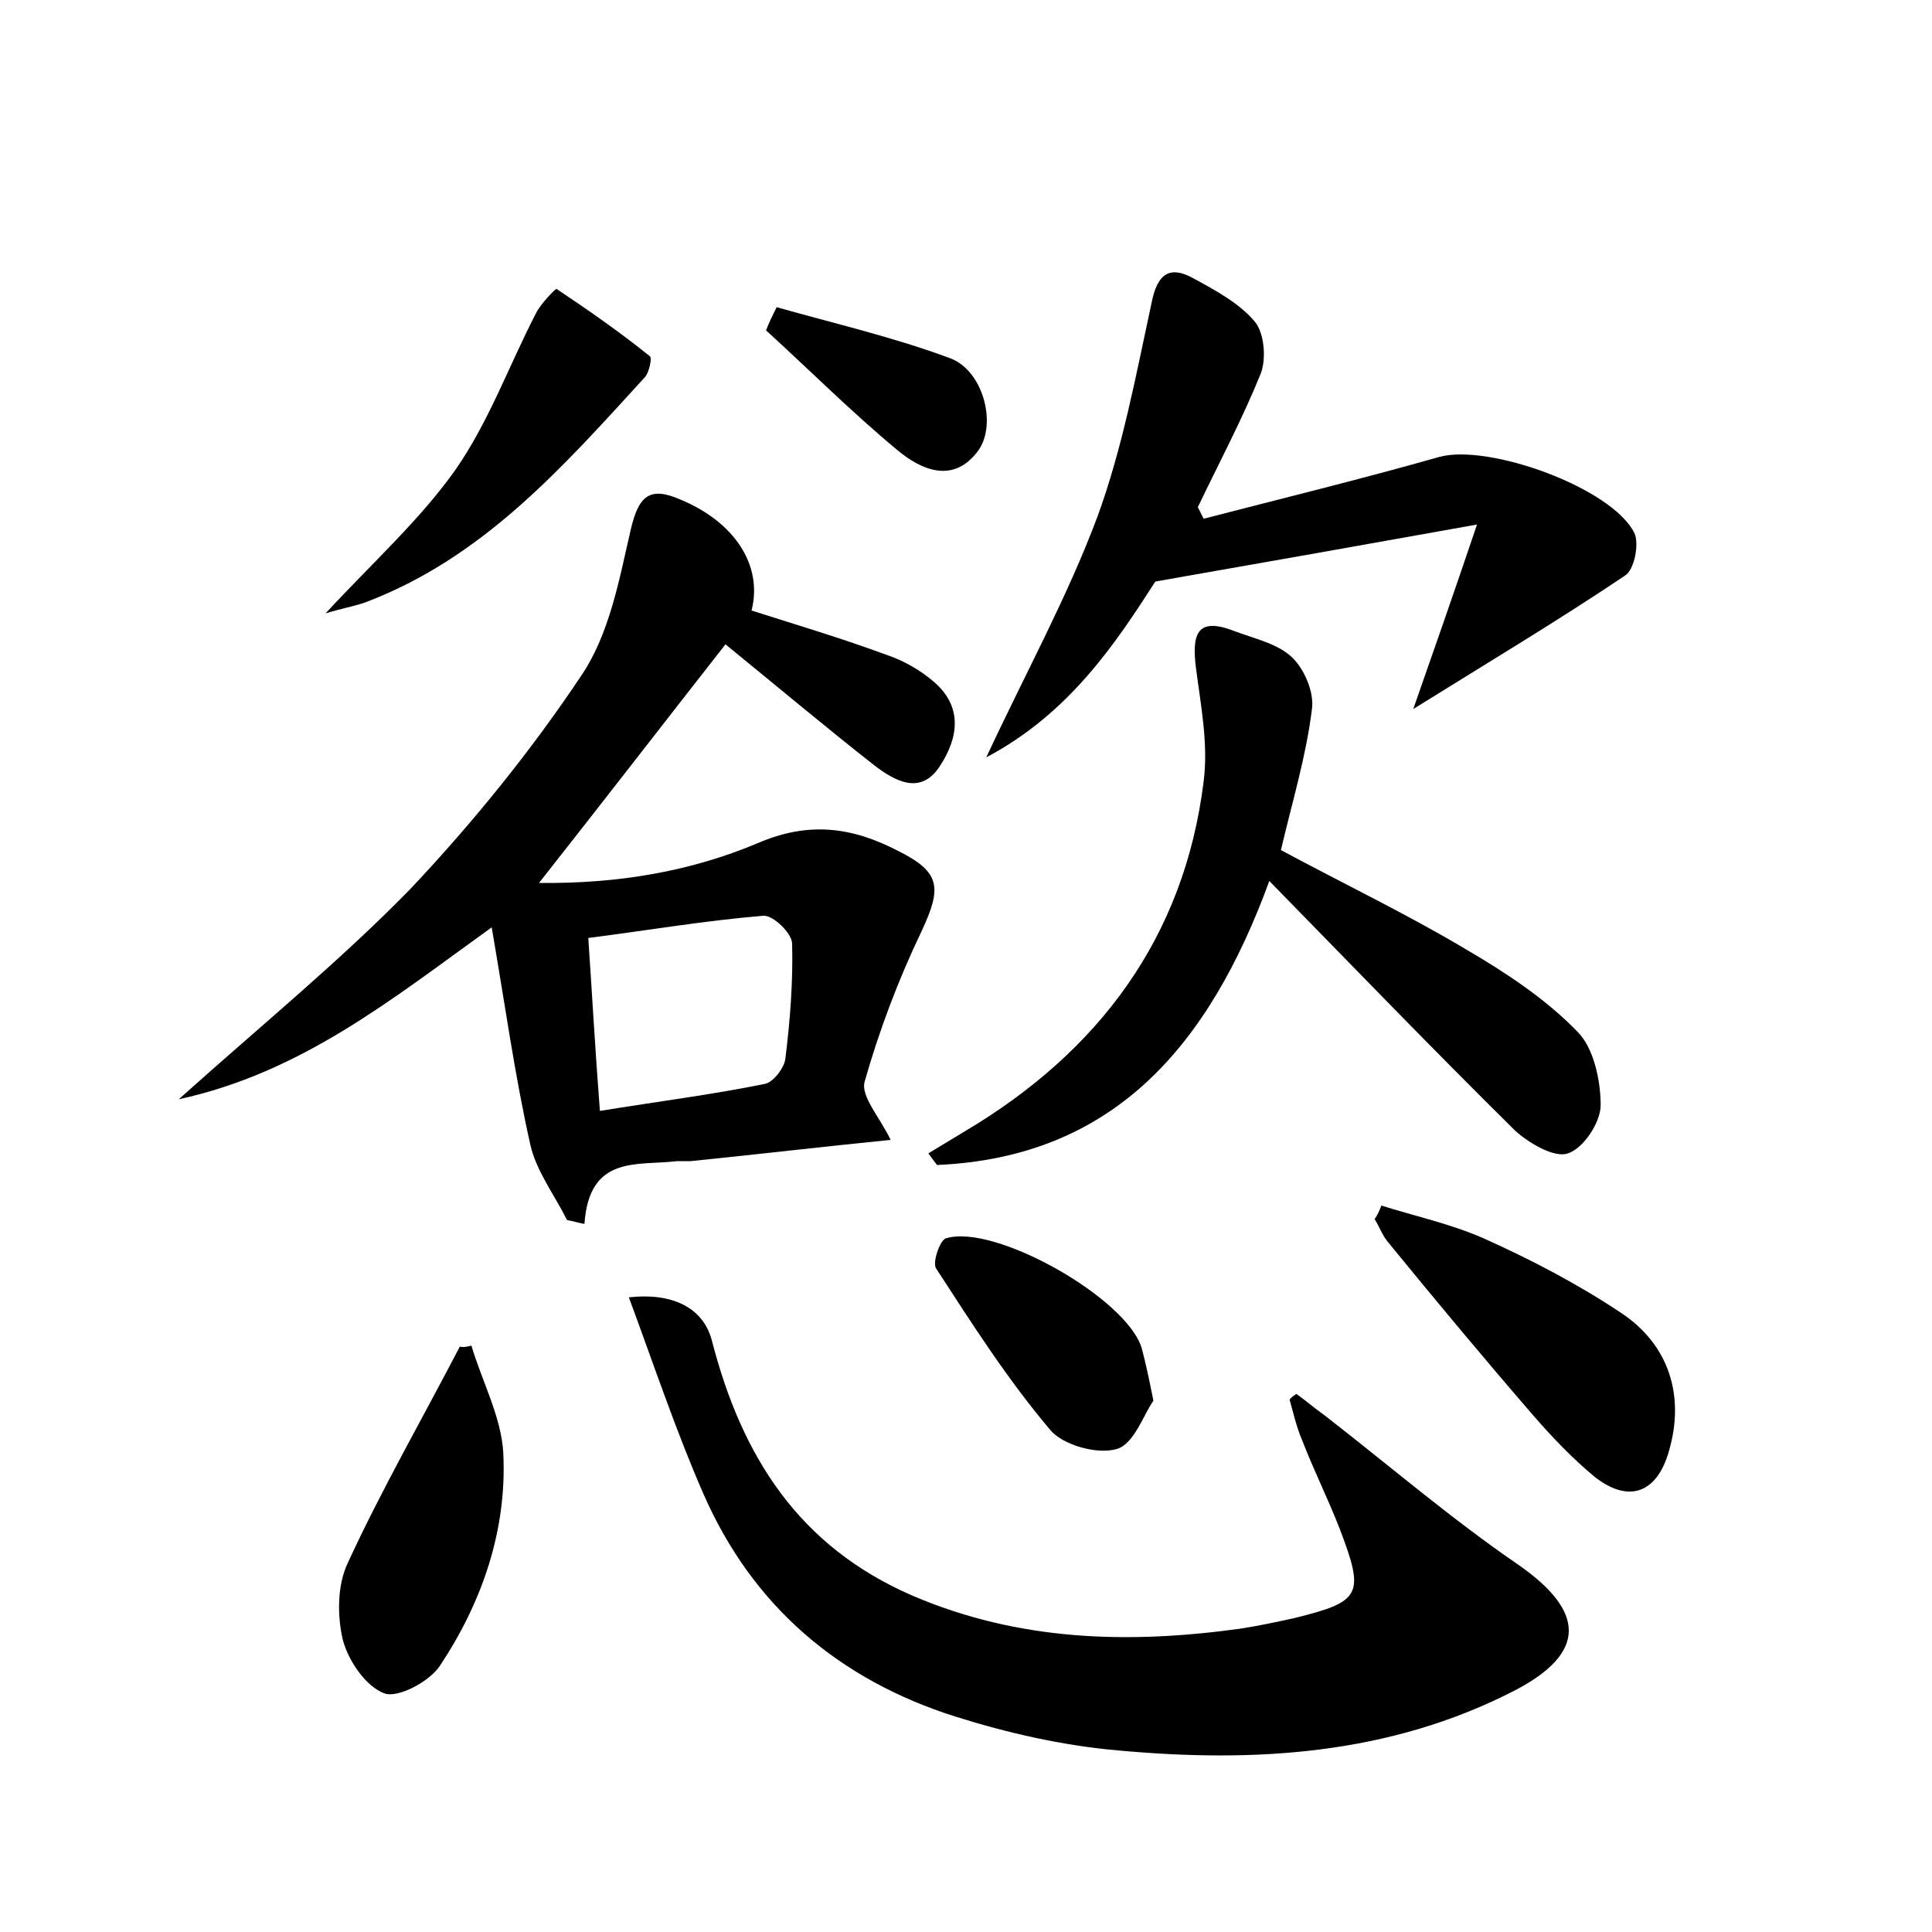 <?xml version="1.0" encoding="utf-8"?>
<!-- Generator: Adobe Illustrator 22.0.0, SVG Export Plug-In . SVG Version: 6.00 Build 0)  -->
<svg version="1.1" id="图层_1" xmlns="http://www.w3.org/2000/svg" xmlns:xlink="http://www.w3.org/1999/xlink" x="0px" y="0px"
	 viewBox="0 0 200 200" style="enable-background:new 0 0 200 200;" xml:space="preserve">
<style type="text/css">
	.st0{fill:#FFFFFF;}
</style>
<g>
	
	<path d="M75.1,66.7C68.6,75,62.5,82.9,55.8,91.4c8.2,0.1,15.7-1.2,22.6-4.1c5.3-2.3,9.8-1.7,14.6,0.8c4.4,2.2,4.5,3.8,2.4,8.3
		c-2.4,5-4.4,10.3-5.9,15.6c-0.4,1.5,1.6,3.7,2.7,6c-7,0.7-13.8,1.5-20.7,2.2c-0.5,0-1,0-1.4,0c-4.1,0.5-9.1-0.7-9.6,6.5
		c-0.6-0.1-1.2-0.3-1.8-0.4c-1.3-2.6-3.2-5.1-3.8-7.8c-1.6-7.1-2.6-14.4-4-22.5c-10.3,7.4-19.6,15-32.4,17.8
		c8.7-7.8,16.8-14.4,24.1-21.9C49,85.1,55,77.7,60.2,69.9c2.9-4.3,3.9-9.9,5.1-15.1c0.8-3.4,1.9-4.5,5.1-3.1
		C76,54,79,58.5,77.8,63.2c4.7,1.5,9.4,2.9,14,4.6c1.8,0.6,3.5,1.6,4.9,2.8c3,2.6,2.5,5.8,0.6,8.7c-2,3.1-4.7,1.5-6.7,0
		C85.5,75.3,80.5,71.1,75.1,66.7z M62.1,115c6.2-1,11.7-1.7,17.1-2.8c0.9-0.2,2-1.7,2.1-2.6c0.5-4,0.8-8,0.7-11.9c0-1.1-2-3-3-2.9
		c-6,0.5-11.9,1.5-18.1,2.3C61.3,103,61.6,108.5,62.1,115z"/>
	<path d="M134.2,144.3c1,0.7,1.9,1.5,2.9,2.2c6.7,5.2,13.1,10.7,20.1,15.5c6.9,4.8,7.1,9.1-0.4,13c-13,6.7-27,7.5-41.1,6.2
		c-5.7-0.5-11.4-1.8-16.8-3.5c-12-3.8-21-11.4-26.1-23.1c-2.8-6.4-5-13-7.7-20.3c4.4-0.5,7.7,1,8.6,4.5c3.1,12,9,21.3,20.8,26.4
		c11,4.7,22.3,5,33.9,3.4c1.9-0.3,3.8-0.7,5.6-1.1c6.9-1.7,7.3-2.4,4.7-9.2c-1.2-3.1-2.7-6.1-3.9-9.2c-0.6-1.4-0.9-2.8-1.3-4.2
		C133.6,144.7,133.9,144.5,134.2,144.3z"/>
	<path d="M132.6,88c6.5,3.5,13,6.6,19.2,10.3c4.1,2.4,8.2,5.1,11.5,8.5c1.7,1.7,2.4,5.1,2.4,7.6c0,1.8-1.8,4.5-3.4,5
		c-1.4,0.5-4.1-1.1-5.5-2.4c-8.4-8.3-16.5-16.7-25.4-25.8c-6.3,17.2-16.2,28.6-34.4,29.4c-0.3-0.4-0.6-0.8-0.9-1.2
		c1.3-0.8,2.5-1.5,3.8-2.3c13.8-8.2,22.7-20,24.7-36.2c0.5-3.9-0.3-7.9-0.8-11.8c-0.4-3.3,0-5.3,3.9-3.8c2.1,0.8,4.5,1.3,6,2.7
		c1.3,1.2,2.4,3.7,2.1,5.5C135.2,78.3,133.8,82.9,132.6,88z"/>
	<path d="M124.6,53.7c8.1-2.1,16.3-4.1,24.4-6.4c5.1-1.4,17.9,3.2,20.2,7.9c0.5,1.1,0,3.8-1,4.4c-7,4.7-14.2,9-21.9,13.8
		c2.1-6,4.1-11.7,6.6-19.1c-11.7,2.1-21.9,3.9-33.3,5.9c-4,6.2-8.8,13.6-17.5,18.2c4.1-8.8,8.4-16.6,11.5-24.9
		c2.6-7.1,4-14.7,5.6-22.1c0.6-3.1,1.9-4,4.5-2.5c2.2,1.2,4.6,2.5,6.2,4.4c1,1.2,1.2,3.9,0.6,5.4c-1.9,4.7-4.3,9.2-6.5,13.8
		C124.2,52.9,124.4,53.3,124.6,53.7z"/>
	<path d="M143,124.8c3.5,1.1,7.2,1.9,10.6,3.4c4.9,2.2,9.7,4.7,14.2,7.7c5,3.3,6.6,8.6,5,14.2c-1.2,4.4-4.1,5.6-7.7,2.8
		c-2.3-1.9-4.4-4.1-6.4-6.4c-5.1-5.9-10.1-11.9-15-17.9c-0.6-0.7-0.9-1.6-1.4-2.4C142.6,125.8,142.8,125.3,143,124.8z"/>
	<path d="M48.8,139.3c1.1,3.7,3.1,7.4,3.3,11.1c0.4,8-2.2,15.5-6.6,22.1c-1.1,1.6-4.3,3.3-5.7,2.8c-1.9-0.7-3.7-3.3-4.3-5.5
		c-0.6-2.5-0.6-5.7,0.5-8c3.5-7.6,7.7-14.9,11.6-22.4C48,139.5,48.4,139.4,48.8,139.3z"/>
	<path d="M33.7,63.5c4.8-5.2,9.7-9.6,13.4-14.8c3.5-5,5.6-10.9,8.4-16.3c0.5-1,2-2.5,2.1-2.5c3.3,2.2,6.6,4.5,9.7,7
		c0.2,0.2-0.1,1.6-0.5,2.1C58.3,48.3,50,57.8,37.7,62.4C36.5,62.8,35.3,63,33.7,63.5z"/>
	<path d="M119.4,145c-1,1.4-2,4.5-3.8,5c-2,0.6-5.6-0.4-6.9-2c-4.4-5.2-8.1-11-11.8-16.7c-0.4-0.6,0.4-2.9,1-3.1
		c5-1.6,18.8,6.2,20.3,11.4C118.6,141.1,118.9,142.5,119.4,145z"/>
	<path d="M80.4,31.8c6,1.7,12.1,3.1,18,5.3c3.4,1.3,4.8,6.8,2.9,9.5c-2.6,3.6-6,2-8.4,0c-4.7-3.9-9.1-8.3-13.6-12.4
		C79.6,33.4,80,32.6,80.4,31.8z"/>
	
</g>
</svg>
